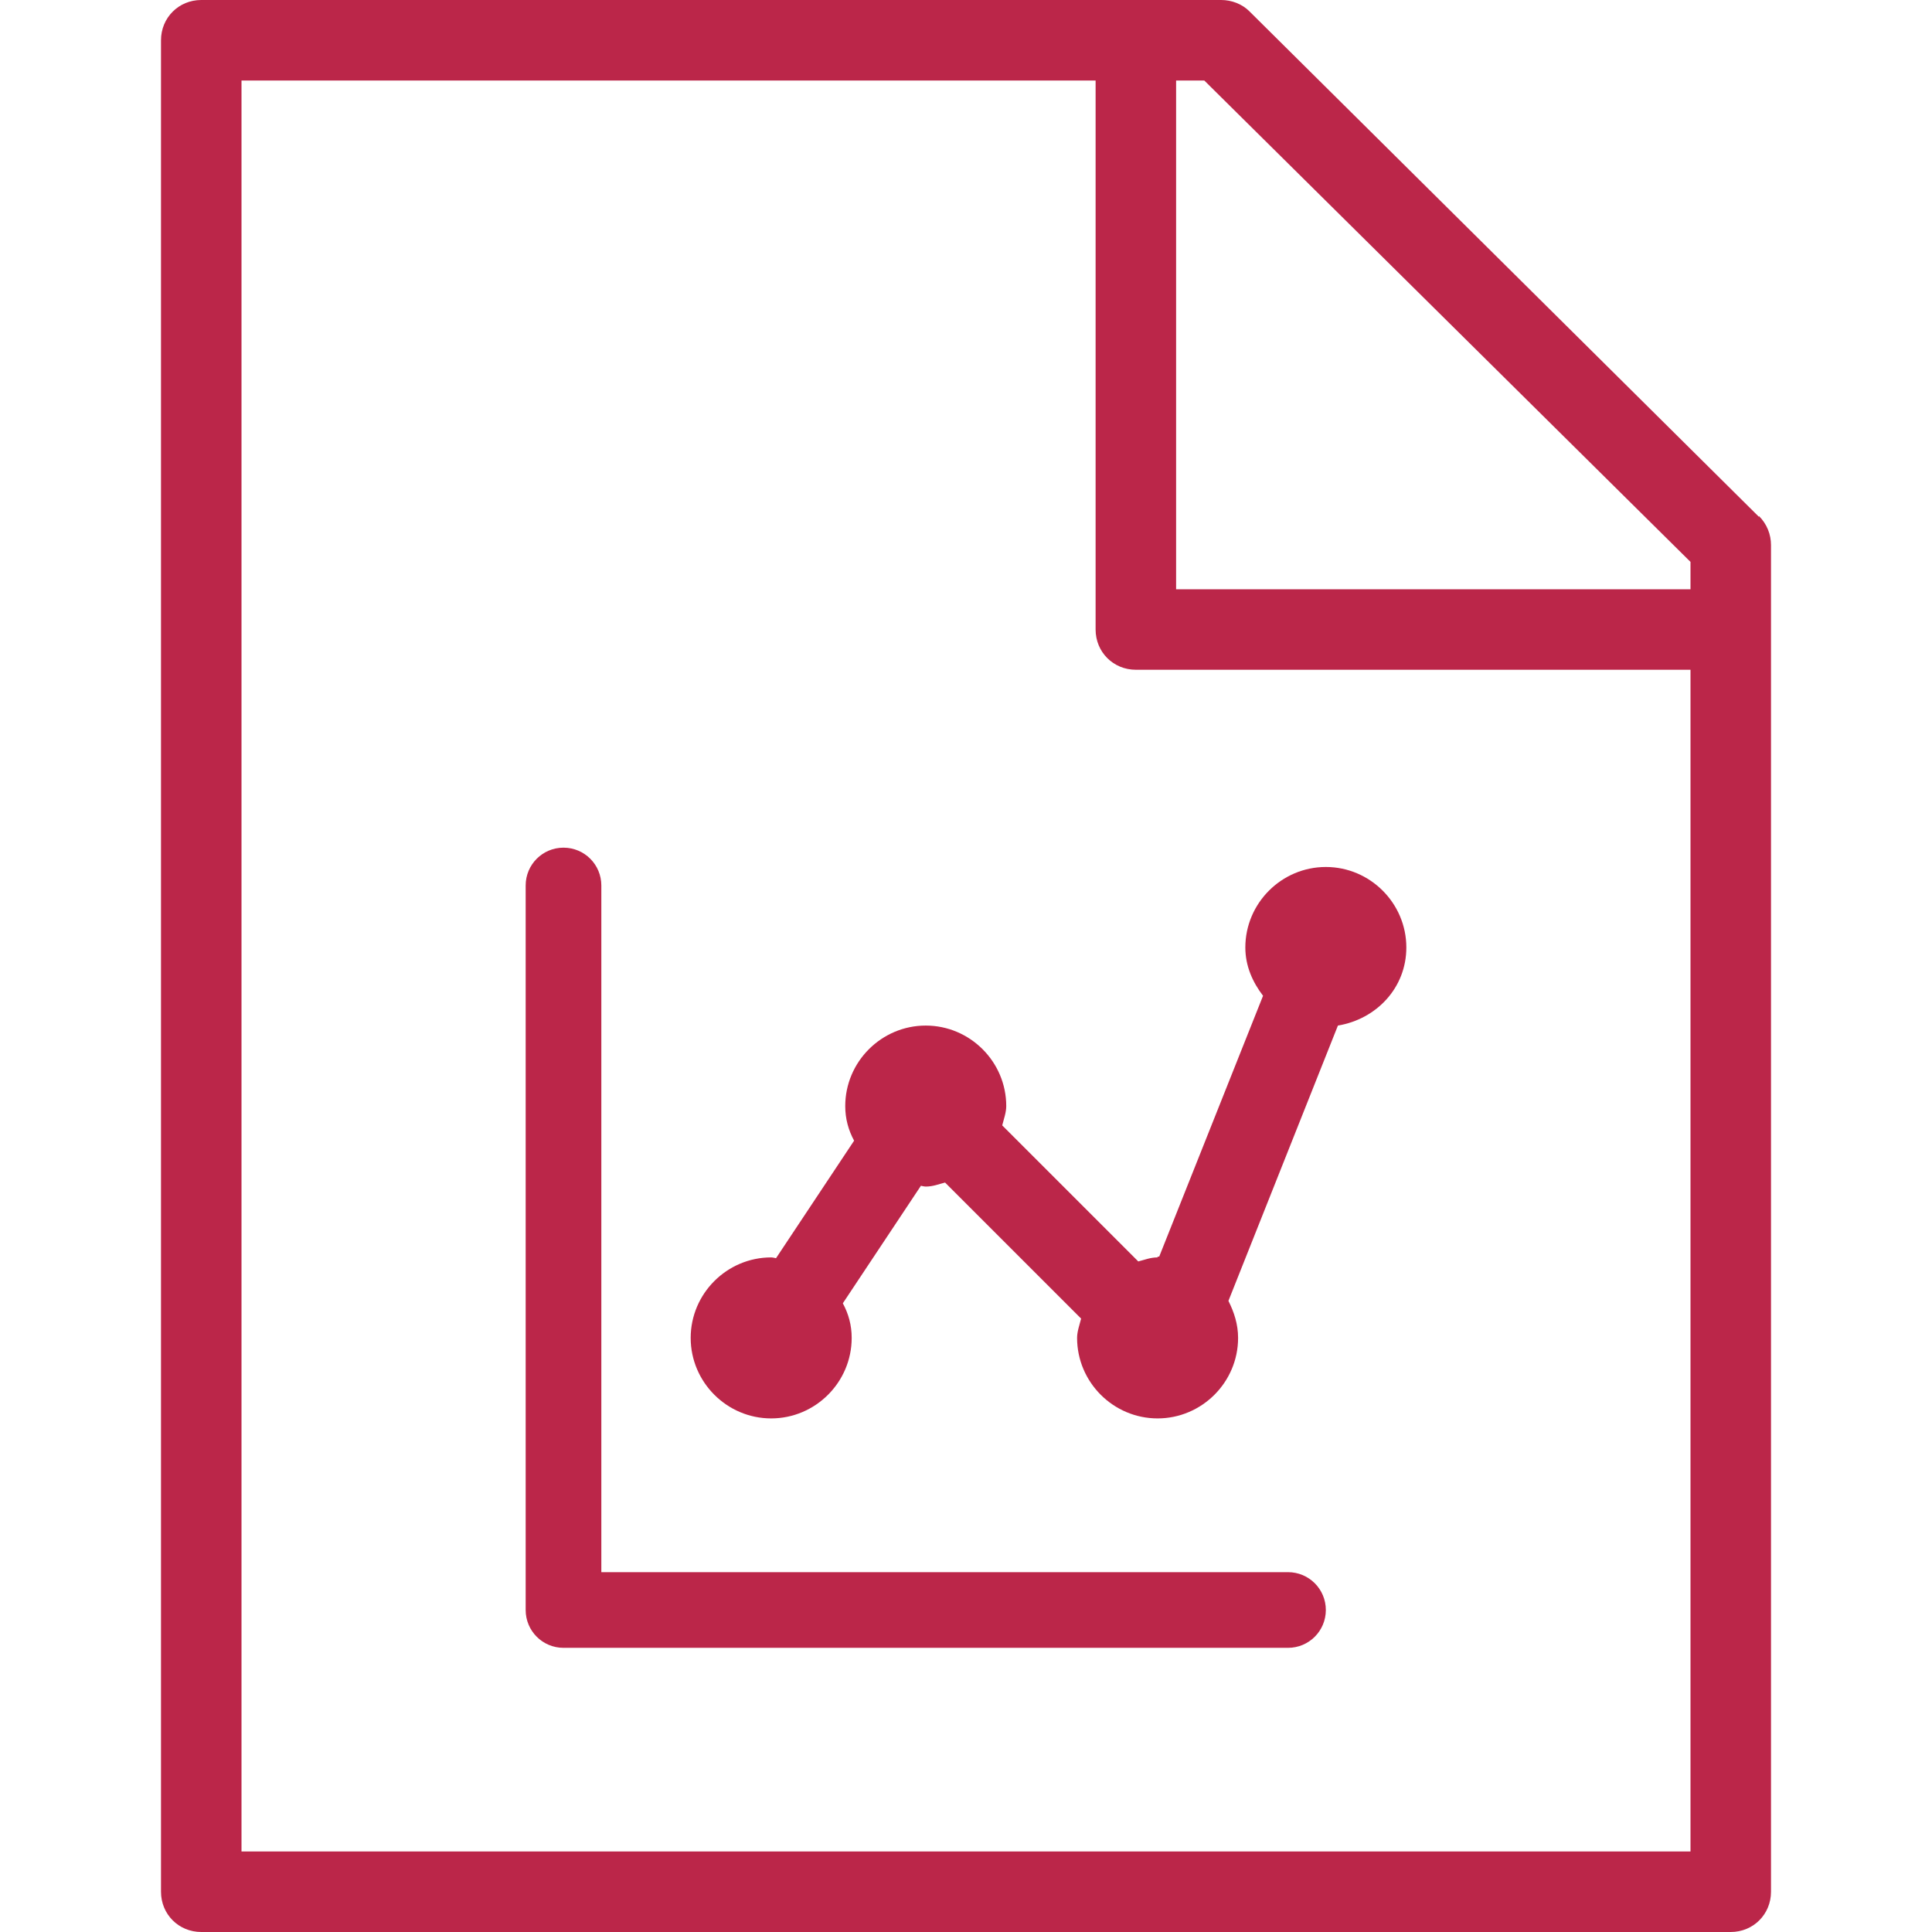 <?xml version="1.0" encoding="UTF-8"?>
<svg id="export" xmlns="http://www.w3.org/2000/svg" width="24" height="24" viewBox="0 0 24 24">
  <defs>
    <style>
      .cls-1 {
        fill: #bb2649;
        stroke-width: 0px;
      }
    </style>
  </defs>
  <g id="icon_document-analytic-report">
    <path class="cls-1" d="m21.85,6.42L15.52.14c-.09-.09-.22-.14-.35-.14H2.5c-.28,0-.5.22-.5.5v23c0,.28.22.5.5.5h19c.28,0,.5-.22.5-.5V6.77c0-.13-.05-.26-.15-.36Zm-.85.56v.34h-6.39V1h.35l6.04,5.98Zm0,16.02H3V1h10.61v6.82c0,.28.22.5.5.5h6.89v14.68Z"/>
    <path class="cls-1" d="m16,19.53H7.47v-8.53c0-.26-.21-.47-.47-.47s-.47.21-.47.47v9c0,.26.21.47.47.47h9c.26,0,.47-.21.47-.47s-.21-.47-.47-.47Z"/>
    <path class="cls-1" d="m14.38,15.62c-.09,0-.16.03-.24.05l-1.69-1.69c.02-.08.05-.16.05-.24,0-.55-.45-1-1-1s-1,.45-1,1c0,.16.04.3.11.43l-.97,1.46s-.04-.01-.06-.01c-.55,0-1,.45-1,1s.45,1,1,1,1-.45,1-1c0-.16-.04-.3-.11-.43l.97-1.46s.04.01.06.01c.09,0,.16-.03.24-.05l1.69,1.69c-.02.08-.05.16-.05.24,0,.55.45,1,1,1s1-.45,1-1c0-.17-.05-.32-.12-.46l1.36-3.42c.48-.08.85-.47.85-.97,0-.55-.45-1-1-1s-1,.45-1,1c0,.23.09.43.22.6l-1.29,3.24s0,0-.02,0Z"/>
  </g>
</svg>